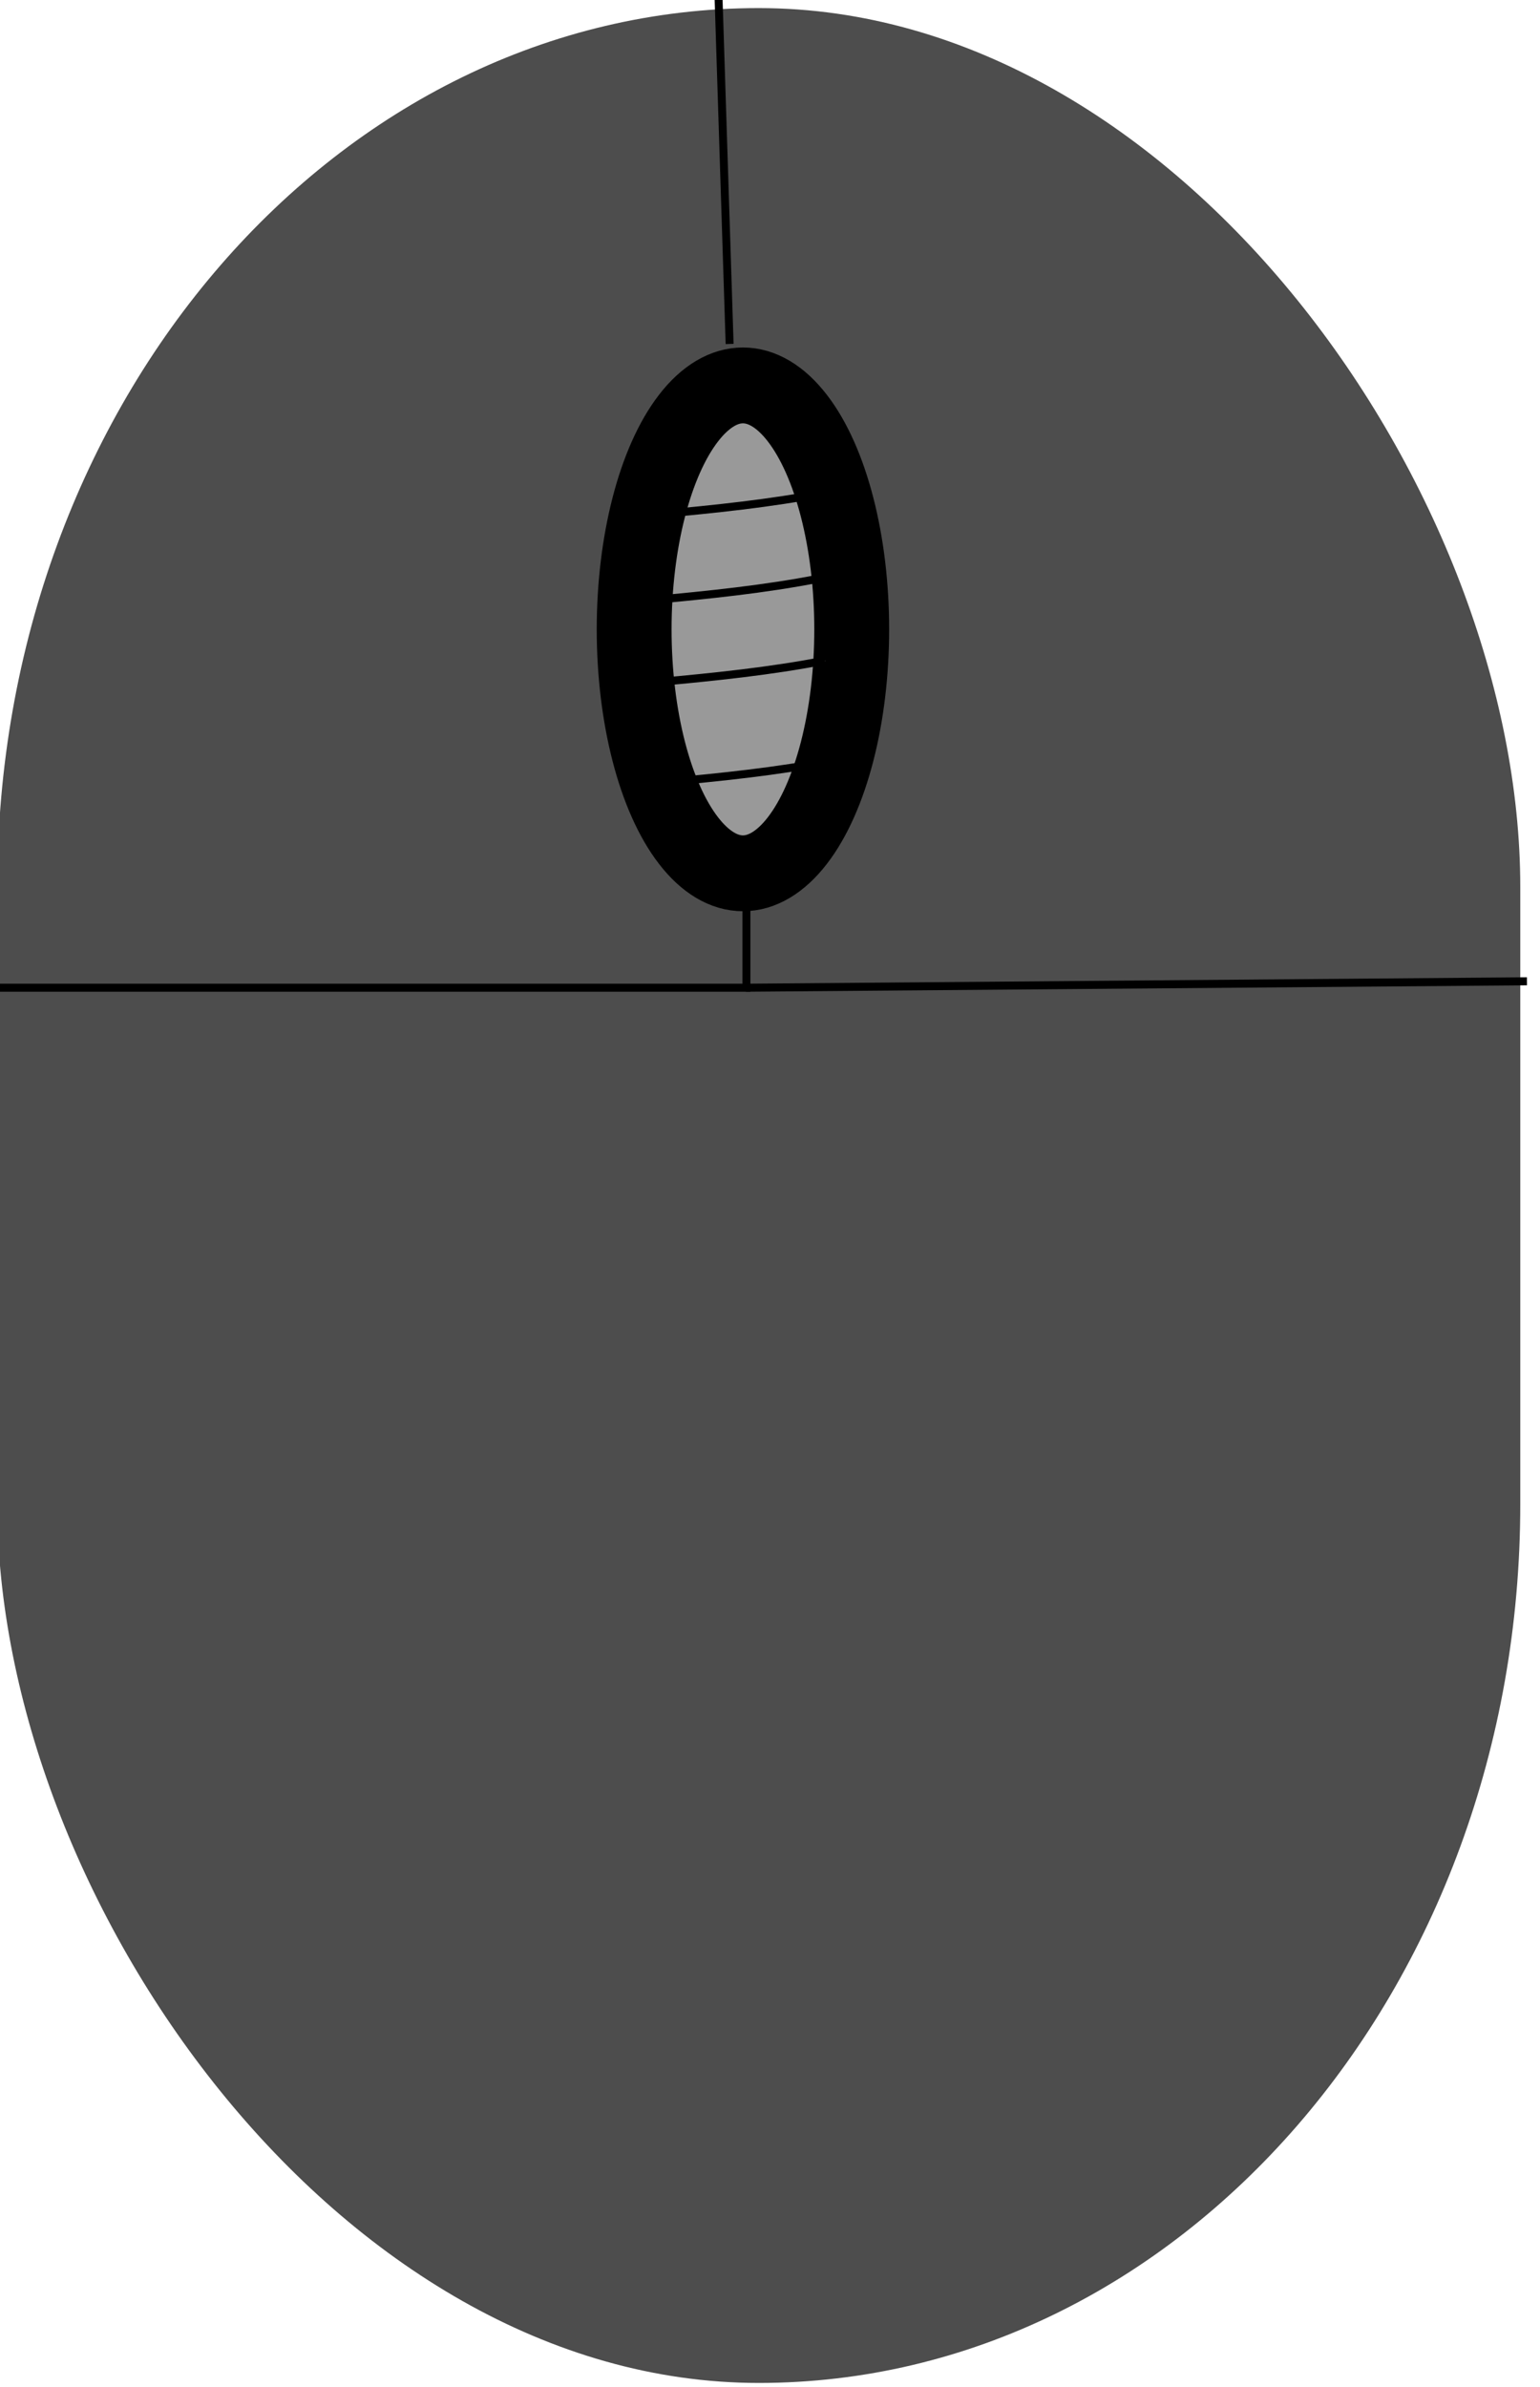 <?xml version="1.0" encoding="UTF-8" standalone="no"?>
<svg
   xmlns:dc="http://purl.org/dc/elements/1.1/"
   xmlns:cc="http://creativecommons.org/ns#"
   xmlns:rdf="http://www.w3.org/1999/02/22-rdf-syntax-ns#"
   xmlns:svg="http://www.w3.org/2000/svg"
   xmlns="http://www.w3.org/2000/svg"
   xmlns:sodipodi="http://sodipodi.sourceforge.net/DTD/sodipodi-0.dtd"
   xmlns:inkscape="http://www.inkscape.org/namespaces/inkscape"
   width="15.342"
   height="23.776"
   viewBox="0 0 4.059 6.291"
   version="1.1"
   id="svg2942"
   inkscape:version="1.0.1 (c497b03c, 2020-09-10)"
   sodipodi:docname="computerMouse.svg">
  <defs
     id="defs2936">
    <inkscape:perspective
       sodipodi:type="inkscape:persp3d"
       inkscape:vp_x="0 : -21.539058 : 1"
       inkscape:vp_y="0 : 999.99993 : 0"
       inkscape:vp_z="74.86817 : -21.539058 : 1"
       inkscape:persp3d-origin="37.434085 : -30.8157 : 1"
       id="perspective76394" />
  </defs>
  <sodipodi:namedview
     id="base"
     pagecolor="#ffffff"
     bordercolor="#666666"
     borderopacity="1.0"
     inkscape:pageopacity="0.0"
     inkscape:pageshadow="2"
     inkscape:zoom="1.2074371"
     inkscape:cx="-109.91238"
     inkscape:cy="-42.884291"
     inkscape:document-units="px"
     inkscape:current-layer="layer1"
     inkscape:document-rotation="0"
     showgrid="false"
     units="px"
     inkscape:window-width="1440"
     inkscape:window-height="847"
     inkscape:window-x="0"
     inkscape:window-y="25"
     inkscape:window-maximized="0"
     showguides="false">
    <inkscape:grid
       type="xygrid"
       id="grid8442"
       originx="-109.191"
       originy="51.341" />
  </sodipodi:namedview>
  <g
     inkscape:label="Layer 1"
     inkscape:groupmode="layer"
     id="layer1"
     transform="translate(-146.441,34.279)">
    <g
       id="$computerMouse"
       transform="matrix(0.836,0,0,0.847,54.875,-87.617)">
      <rect
         style="opacity:1;fill:#4d4d4d;fill-opacity:1;stroke:none;stroke-width:0.236;stroke-miterlimit:4;stroke-dasharray:none;stroke-opacity:1"
         id="rect77233"
         width="4.802"
         height="7.389"
         x="109.52"
         y="62.998"
         ry="2.734" />
      <ellipse
         style="opacity:1;fill:#999999;fill-opacity:1;stroke:#000000;stroke-width:0.236;stroke-miterlimit:4;stroke-dasharray:none;stroke-opacity:1"
         id="path77237"
         cx="111.871"
         cy="64.931"
         rx="0.343"
         ry="0.759" />
      <path
         style="fill:#666666;stroke:#000000;stroke-width:0.025;stroke-linecap:butt;stroke-linejoin:miter;stroke-miterlimit:4;stroke-dasharray:none;stroke-opacity:1"
         d="m 111.623,65.407 c 0.177,-0.016 0.356,-0.034 0.527,-0.067"
         id="path77256" />
      <path
         style="fill:#666666;stroke:#000000;stroke-width:0.025;stroke-linecap:butt;stroke-linejoin:miter;stroke-miterlimit:4;stroke-dasharray:none;stroke-opacity:1"
         d="m 111.603,64.573 c 0.177,-0.016 0.356,-0.034 0.527,-0.067"
         id="path77256-5" />
      <path
         style="fill:#666666;stroke:#000000;stroke-width:0.025;stroke-linecap:butt;stroke-linejoin:miter;stroke-miterlimit:4;stroke-dasharray:none;stroke-opacity:1"
         d="m 111.584,64.84 c 0.177,-0.016 0.356,-0.034 0.527,-0.067"
         id="path77256-57" />
      <path
         style="fill:#666666;stroke:#000000;stroke-width:0.025;stroke-linecap:butt;stroke-linejoin:miter;stroke-miterlimit:4;stroke-dasharray:none;stroke-opacity:1"
         d="m 111.603,65.095 c 0.177,-0.016 0.356,-0.034 0.527,-0.067"
         id="path77256-9" />
      <path
         style="fill:none;stroke:#000000;stroke-width:0.025;stroke-linecap:butt;stroke-linejoin:miter;stroke-miterlimit:4;stroke-dasharray:none;stroke-opacity:1"
         d="m 109.49,66.046 h 2.392 v -0.32"
         id="path77289" />
      <path
         style="fill:none;stroke:#000000;stroke-width:0.025;stroke-linecap:butt;stroke-linejoin:miter;stroke-miterlimit:4;stroke-dasharray:none;stroke-opacity:1"
         d="m 111.829,64.043 -0.035,-1.081"
         id="path77291" />
      <path
         style="fill:none;stroke:#000000;stroke-width:0.025;stroke-linecap:butt;stroke-linejoin:miter;stroke-miterlimit:4;stroke-dasharray:none;stroke-opacity:1"
         d="m 111.881,66.046 2.462,-0.02"
         id="path77295" />
    </g>
  </g>
</svg>

